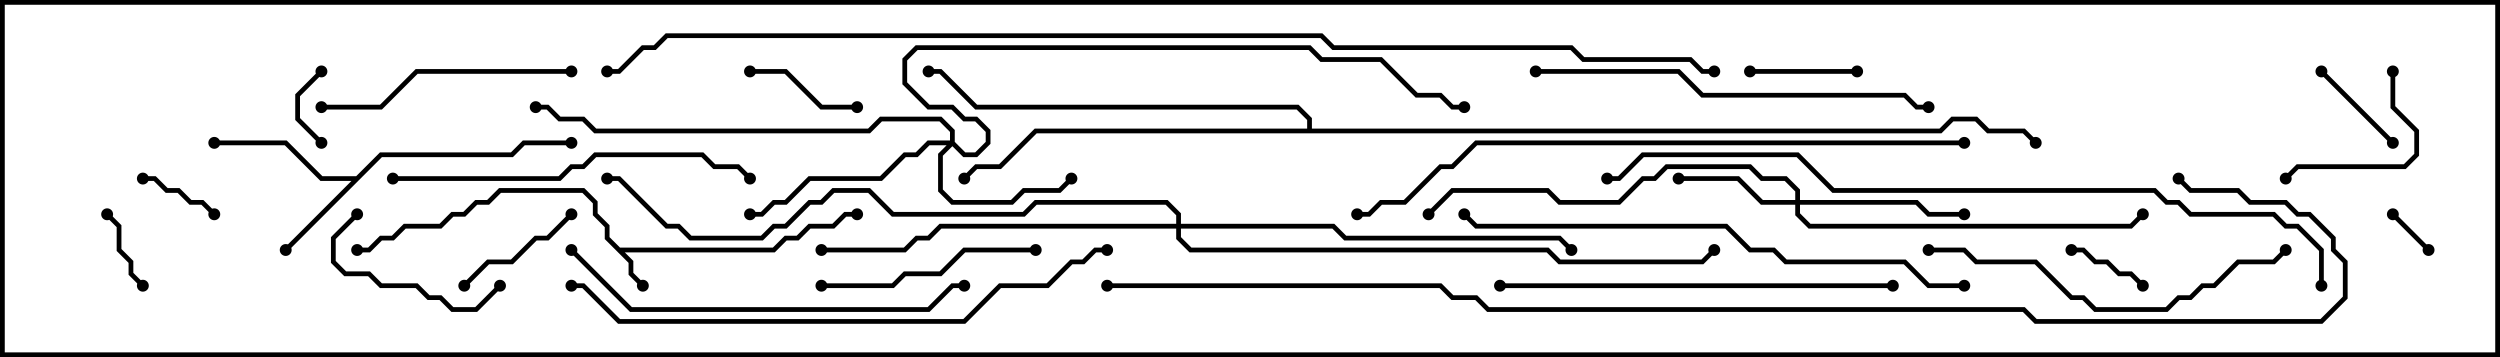 <svg version="1.1" width="105" height="15" xmlns="http://www.w3.org/2000/svg"><path d="M26.041,10.4L32.459,10.4L32.959,9.9L33.459,9.9L33.959,9.4L34.959,9.4L35.459,8.9L36,8.9L36,9.1L35.541,9.1L35.041,9.6L34.041,9.6L33.541,10.1L33.041,10.1L32.541,10.6L26.241,10.6L26.6,10.959L26.6,11.459L27.071,11.929L26.929,12.071L26.4,11.541L26.4,11.041L25.4,10.041L25.4,9.541L24.9,9.041L24.9,8.541L24.459,8.1L21.041,8.1L20.541,8.6L20.041,8.6L19.541,9.1L19.041,9.1L18.541,9.6L17.041,9.6L16.541,10.1L16.041,10.1L15.541,10.6L15,10.6L15,10.4L15.459,10.4L15.959,9.9L16.459,9.9L16.959,9.4L18.459,9.4L18.959,8.9L19.459,8.9L19.959,8.4L20.459,8.4L20.959,7.9L24.541,7.9L25.1,8.459L25.1,8.959L25.6,9.459L25.6,9.959z" stroke="none"/><path d="M14.959,7.4L15.959,6.4L21.459,6.4L21.959,5.9L24,5.9L24,6.1L22.041,6.1L21.541,6.6L16.041,6.6L12.071,10.571L11.929,10.429L14.759,7.6L13.459,7.6L11.959,6.1L9,6.1L9,5.9L12.041,5.9L13.541,7.4z" stroke="none"/><path d="M54.9,5.4L54.9,5.041L54.459,4.6L40.959,4.6L39.459,3.1L39,3.1L39,2.9L39.541,2.9L41.041,4.4L54.541,4.4L55.1,4.959L55.1,5.4L81.459,5.4L81.959,4.9L83.041,4.9L83.541,5.4L85.041,5.4L85.571,5.929L85.429,6.071L84.959,5.6L83.459,5.6L82.959,5.1L82.041,5.1L81.541,5.6L43.541,5.6L42.041,7.1L41.041,7.1L40.571,7.571L40.429,7.429L40.959,6.9L41.959,6.9L43.459,5.4z" stroke="none"/><path d="M75.4,8.4L75.4,8.041L74.959,7.6L73.959,7.6L73.459,7.1L70.041,7.1L69.541,7.6L69.041,7.6L68.041,8.6L65.459,8.6L64.959,8.1L61.041,8.1L60.071,9.071L59.929,8.929L60.959,7.9L65.041,7.9L65.541,8.4L67.959,8.4L68.959,7.4L69.459,7.4L69.959,6.9L73.541,6.9L74.041,7.4L75.041,7.4L75.6,7.959L75.6,8.4L80.541,8.4L81.041,8.9L82.5,8.9L82.5,9.1L80.959,9.1L80.459,8.6L75.6,8.6L75.6,8.959L76.041,9.4L89.459,9.4L89.929,8.929L90.071,9.071L89.541,9.6L75.959,9.6L75.4,9.041L75.4,8.6L73.959,8.6L72.959,7.6L70.5,7.6L70.5,7.4L73.041,7.4L74.041,8.4z" stroke="none"/><path d="M39.9,5.9L39.9,5.541L39.459,5.1L37.041,5.1L36.541,5.6L24.959,5.6L24.459,5.1L23.459,5.1L22.959,4.6L22.5,4.6L22.5,4.4L23.041,4.4L23.541,4.9L24.541,4.9L25.041,5.4L36.459,5.4L36.959,4.9L39.541,4.9L40.1,5.459L40.1,5.959L40.541,6.4L40.959,6.4L41.4,5.959L41.4,5.541L40.959,5.1L40.459,5.1L39.959,4.6L38.959,4.6L37.9,3.541L37.9,2.459L38.459,1.9L55.041,1.9L55.541,2.4L58.041,2.4L59.541,3.9L60.541,3.9L61.041,4.4L61.5,4.4L61.5,4.6L60.959,4.6L60.459,4.1L59.459,4.1L57.959,2.6L55.459,2.6L54.959,2.1L38.541,2.1L38.1,2.541L38.1,3.459L39.041,4.4L40.041,4.4L40.541,4.9L41.041,4.9L41.6,5.459L41.6,6.041L41.041,6.6L40.459,6.6L40,6.141L39.6,6.541L39.6,7.959L40.041,8.4L42.459,8.4L42.959,7.9L44.459,7.9L44.929,7.429L45.071,7.571L44.541,8.1L43.041,8.1L42.541,8.6L39.959,8.6L39.4,8.041L39.4,6.459L39.759,6.1L39.041,6.1L38.541,6.6L38.041,6.6L37.041,7.6L34.041,7.6L33.041,8.6L32.541,8.6L32.041,9.1L31.5,9.1L31.5,8.9L31.959,8.9L32.459,8.4L32.959,8.4L33.959,7.4L36.959,7.4L37.959,6.4L38.459,6.4L38.959,5.9z" stroke="none"/><path d="M49.4,9.4L49.4,9.041L48.959,8.6L43.541,8.6L43.041,9.1L37.459,9.1L36.459,8.1L35.041,8.1L34.541,8.6L34.041,8.6L33.041,9.6L32.541,9.6L32.041,10.1L28.959,10.1L28.459,9.6L27.959,9.6L25.959,7.6L25.5,7.6L25.5,7.4L26.041,7.4L28.041,9.4L28.541,9.4L29.041,9.9L31.959,9.9L32.459,9.4L32.959,9.4L33.959,8.4L34.459,8.4L34.959,7.9L36.541,7.9L37.541,8.9L42.959,8.9L43.459,8.4L49.041,8.4L49.6,8.959L49.6,9.4L56.041,9.4L56.541,9.9L65.541,9.9L66.071,10.429L65.929,10.571L65.459,10.1L56.459,10.1L55.959,9.6L49.6,9.6L49.6,9.959L50.041,10.4L65.041,10.4L65.541,10.9L71.459,10.9L71.929,10.429L72.071,10.571L71.541,11.1L65.459,11.1L64.959,10.6L49.959,10.6L49.4,10.041L49.4,9.6L39.541,9.6L39.041,10.1L38.541,10.1L38.041,10.6L34.5,10.6L34.5,10.4L37.959,10.4L38.459,9.9L38.959,9.9L39.459,9.4z" stroke="none"/><path d="M100.429,9.071L100.571,8.929L102.071,10.429L101.929,10.571z" stroke="none"/><path d="M13.429,2.929L13.571,3.071L12.6,4.041L12.6,4.959L13.571,5.929L13.429,6.071L12.4,5.041L12.4,3.959z" stroke="none"/><path d="M90.071,11.929L89.929,12.071L89.459,11.6L88.959,11.6L88.459,11.1L87.959,11.1L87.459,10.6L87,10.6L87,10.4L87.541,10.4L88.041,10.9L88.541,10.9L89.041,11.4L89.541,11.4z" stroke="none"/><path d="M4.429,9.071L4.571,8.929L5.1,9.459L5.1,10.459L5.6,10.959L5.6,11.459L6.071,11.929L5.929,12.071L5.4,11.541L5.4,11.041L4.9,10.541L4.9,9.541z" stroke="none"/><path d="M9.071,8.929L8.929,9.071L8.459,8.6L7.959,8.6L7.459,8.1L6.959,8.1L6.459,7.6L6,7.6L6,7.4L6.541,7.4L7.041,7.9L7.541,7.9L8.041,8.4L8.541,8.4z" stroke="none"/><path d="M97.429,3.071L97.571,2.929L100.571,5.929L100.429,6.071z" stroke="none"/><path d="M78,2.9L78,3.1L73.5,3.1L73.5,2.9z" stroke="none"/><path d="M36,4.4L36,4.6L34.459,4.6L32.959,3.1L31.5,3.1L31.5,2.9L33.041,2.9L34.541,4.4z" stroke="none"/><path d="M19.571,12.071L19.429,11.929L20.459,10.9L21.459,10.9L22.459,9.9L22.959,9.9L23.929,8.929L24.071,9.071L23.041,10.1L22.541,10.1L21.541,11.1L20.541,11.1z" stroke="none"/><path d="M100.4,3L100.6,3L100.6,4.459L101.6,5.459L101.6,6.541L101.041,7.1L96.541,7.1L96.071,7.571L95.929,7.429L96.459,6.9L100.959,6.9L101.4,6.459L101.4,5.541L100.4,4.541z" stroke="none"/><path d="M20.929,11.929L21.071,12.071L20.041,13.1L18.959,13.1L18.459,12.6L17.959,12.6L17.459,12.1L15.959,12.1L15.459,11.6L14.459,11.6L13.9,11.041L13.9,9.959L14.929,8.929L15.071,9.071L14.1,10.041L14.1,10.959L14.541,11.4L15.541,11.4L16.041,11.9L17.541,11.9L18.041,12.4L18.541,12.4L19.041,12.9L19.959,12.9z" stroke="none"/><path d="M43.5,10.4L43.5,10.6L40.541,10.6L39.541,11.6L38.041,11.6L37.541,12.1L34.5,12.1L34.5,11.9L37.459,11.9L37.959,11.4L39.459,11.4L40.459,10.4z" stroke="none"/><path d="M13.5,4.6L13.5,4.4L15.959,4.4L17.459,2.9L24,2.9L24,3.1L17.541,3.1L16.041,4.6z" stroke="none"/><path d="M16.5,7.6L16.5,7.4L23.459,7.4L23.959,6.9L24.459,6.9L24.959,6.4L29.541,6.4L30.041,6.9L31.041,6.9L31.571,7.429L31.429,7.571L30.959,7.1L29.959,7.1L29.459,6.6L25.041,6.6L24.541,7.1L24.041,7.1L23.541,7.6z" stroke="none"/><path d="M95.929,10.429L96.071,10.571L95.541,11.1L94.041,11.1L93.041,12.1L92.541,12.1L92.041,12.6L91.541,12.6L91.041,13.1L87.959,13.1L87.459,12.6L86.959,12.6L85.459,11.1L82.959,11.1L82.459,10.6L81,10.6L81,10.4L82.541,10.4L83.041,10.9L85.541,10.9L87.041,12.4L87.541,12.4L88.041,12.9L90.959,12.9L91.459,12.4L91.959,12.4L92.459,11.9L92.959,11.9L93.959,10.9L95.459,10.9z" stroke="none"/><path d="M79.5,11.9L79.5,12.1L63,12.1L63,11.9z" stroke="none"/><path d="M64.5,3.1L64.5,2.9L70.541,2.9L71.541,3.9L80.041,3.9L80.541,4.4L81,4.4L81,4.6L80.459,4.6L79.959,4.1L71.459,4.1L70.459,3.1z" stroke="none"/><path d="M23.929,10.571L24.071,10.429L26.541,12.9L38.959,12.9L39.959,11.9L40.5,11.9L40.5,12.1L40.041,12.1L39.041,13.1L26.459,13.1z" stroke="none"/><path d="M82.5,11.9L82.5,12.1L80.959,12.1L79.959,11.1L74.959,11.1L74.459,10.6L73.459,10.6L72.459,9.6L61.959,9.6L61.429,9.071L61.571,8.929L62.041,9.4L72.541,9.4L73.541,10.4L74.541,10.4L75.041,10.9L80.041,10.9L81.041,11.9z" stroke="none"/><path d="M46.5,10.4L46.5,10.6L46.041,10.6L45.541,11.1L45.041,11.1L44.041,12.1L42.041,12.1L40.541,13.6L25.959,13.6L24.459,12.1L24,12.1L24,11.9L24.541,11.9L26.041,13.4L40.459,13.4L41.959,11.9L43.959,11.9L44.959,10.9L45.459,10.9L45.959,10.4z" stroke="none"/><path d="M82.5,5.9L82.5,6.1L62.041,6.1L61.041,7.1L60.541,7.1L59.041,8.6L58.041,8.6L57.541,9.1L57,9.1L57,8.9L57.459,8.9L57.959,8.4L58.959,8.4L60.459,6.9L60.959,6.9L61.959,5.9z" stroke="none"/><path d="M97.6,12L97.4,12L97.4,10.541L96.459,9.6L95.959,9.6L95.459,9.1L91.959,9.1L91.459,8.6L90.959,8.6L90.459,8.1L76.959,8.1L75.459,6.6L69.041,6.6L68.041,7.6L67.5,7.6L67.5,7.4L67.959,7.4L68.959,6.4L75.541,6.4L77.041,7.9L90.541,7.9L91.041,8.4L91.541,8.4L92.041,8.9L95.541,8.9L96.041,9.4L96.541,9.4L97.6,10.459z" stroke="none"/><path d="M46.5,12.1L46.5,11.9L60.541,11.9L61.041,12.4L62.041,12.4L62.541,12.9L85.041,12.9L85.541,13.4L97.459,13.4L98.4,12.459L98.4,11.041L97.9,10.541L97.9,10.041L96.959,9.1L96.459,9.1L95.959,8.6L94.459,8.6L93.959,8.1L91.959,8.1L91.429,7.571L91.571,7.429L92.041,7.9L94.041,7.9L94.541,8.4L96.041,8.4L96.541,8.9L97.041,8.9L98.1,9.959L98.1,10.459L98.6,10.959L98.6,12.541L97.541,13.6L85.459,13.6L84.959,13.1L62.459,13.1L61.959,12.6L60.959,12.6L60.459,12.1z" stroke="none"/><path d="M72,2.9L72,3.1L71.459,3.1L70.959,2.6L66.459,2.6L65.959,2.1L55.959,2.1L55.459,1.6L28.041,1.6L27.541,2.1L27.041,2.1L26.041,3.1L25.5,3.1L25.5,2.9L25.959,2.9L26.959,1.9L27.459,1.9L27.959,1.4L55.541,1.4L56.041,1.9L66.041,1.9L66.541,2.4L71.041,2.4L71.541,2.9z" stroke="none"/><circle cx="27" cy="12" r="0.25" stroke-width="0" fill="#000" /><circle cx="36" cy="9" r="0.25" stroke-width="0" fill="#000" /><circle cx="15" cy="10.5" r="0.25" stroke-width="0" fill="#000" /><circle cx="12" cy="10.5" r="0.25" stroke-width="0" fill="#000" /><circle cx="9" cy="6" r="0.25" stroke-width="0" fill="#000" /><circle cx="24" cy="6" r="0.25" stroke-width="0" fill="#000" /><circle cx="40.5" cy="7.5" r="0.25" stroke-width="0" fill="#000" /><circle cx="39" cy="3" r="0.25" stroke-width="0" fill="#000" /><circle cx="85.5" cy="6" r="0.25" stroke-width="0" fill="#000" /><circle cx="70.5" cy="7.5" r="0.25" stroke-width="0" fill="#000" /><circle cx="82.5" cy="9" r="0.25" stroke-width="0" fill="#000" /><circle cx="90" cy="9" r="0.25" stroke-width="0" fill="#000" /><circle cx="60" cy="9" r="0.25" stroke-width="0" fill="#000" /><circle cx="45" cy="7.5" r="0.25" stroke-width="0" fill="#000" /><circle cx="31.5" cy="9" r="0.25" stroke-width="0" fill="#000" /><circle cx="22.5" cy="4.5" r="0.25" stroke-width="0" fill="#000" /><circle cx="61.5" cy="4.5" r="0.25" stroke-width="0" fill="#000" /><circle cx="34.5" cy="10.5" r="0.25" stroke-width="0" fill="#000" /><circle cx="66" cy="10.5" r="0.25" stroke-width="0" fill="#000" /><circle cx="72" cy="10.5" r="0.25" stroke-width="0" fill="#000" /><circle cx="25.5" cy="7.5" r="0.25" stroke-width="0" fill="#000" /><circle cx="100.5" cy="9" r="0.25" stroke-width="0" fill="#000" /><circle cx="102" cy="10.5" r="0.25" stroke-width="0" fill="#000" /><circle cx="13.5" cy="3" r="0.25" stroke-width="0" fill="#000" /><circle cx="13.5" cy="6" r="0.25" stroke-width="0" fill="#000" /><circle cx="90" cy="12" r="0.25" stroke-width="0" fill="#000" /><circle cx="87" cy="10.5" r="0.25" stroke-width="0" fill="#000" /><circle cx="4.5" cy="9" r="0.25" stroke-width="0" fill="#000" /><circle cx="6" cy="12" r="0.25" stroke-width="0" fill="#000" /><circle cx="9" cy="9" r="0.25" stroke-width="0" fill="#000" /><circle cx="6" cy="7.5" r="0.25" stroke-width="0" fill="#000" /><circle cx="97.5" cy="3" r="0.25" stroke-width="0" fill="#000" /><circle cx="100.5" cy="6" r="0.25" stroke-width="0" fill="#000" /><circle cx="78" cy="3" r="0.25" stroke-width="0" fill="#000" /><circle cx="73.5" cy="3" r="0.25" stroke-width="0" fill="#000" /><circle cx="36" cy="4.5" r="0.25" stroke-width="0" fill="#000" /><circle cx="31.5" cy="3" r="0.25" stroke-width="0" fill="#000" /><circle cx="19.5" cy="12" r="0.25" stroke-width="0" fill="#000" /><circle cx="24" cy="9" r="0.25" stroke-width="0" fill="#000" /><circle cx="100.5" cy="3" r="0.25" stroke-width="0" fill="#000" /><circle cx="96" cy="7.5" r="0.25" stroke-width="0" fill="#000" /><circle cx="21" cy="12" r="0.25" stroke-width="0" fill="#000" /><circle cx="15" cy="9" r="0.25" stroke-width="0" fill="#000" /><circle cx="43.5" cy="10.5" r="0.25" stroke-width="0" fill="#000" /><circle cx="34.5" cy="12" r="0.25" stroke-width="0" fill="#000" /><circle cx="13.5" cy="4.5" r="0.25" stroke-width="0" fill="#000" /><circle cx="24" cy="3" r="0.25" stroke-width="0" fill="#000" /><circle cx="16.5" cy="7.5" r="0.25" stroke-width="0" fill="#000" /><circle cx="31.5" cy="7.5" r="0.25" stroke-width="0" fill="#000" /><circle cx="96" cy="10.5" r="0.25" stroke-width="0" fill="#000" /><circle cx="81" cy="10.5" r="0.25" stroke-width="0" fill="#000" /><circle cx="79.5" cy="12" r="0.25" stroke-width="0" fill="#000" /><circle cx="63" cy="12" r="0.25" stroke-width="0" fill="#000" /><circle cx="64.5" cy="3" r="0.25" stroke-width="0" fill="#000" /><circle cx="81" cy="4.5" r="0.25" stroke-width="0" fill="#000" /><circle cx="24" cy="10.5" r="0.25" stroke-width="0" fill="#000" /><circle cx="40.5" cy="12" r="0.25" stroke-width="0" fill="#000" /><circle cx="82.5" cy="12" r="0.25" stroke-width="0" fill="#000" /><circle cx="61.5" cy="9" r="0.25" stroke-width="0" fill="#000" /><circle cx="46.5" cy="10.5" r="0.25" stroke-width="0" fill="#000" /><circle cx="24" cy="12" r="0.25" stroke-width="0" fill="#000" /><circle cx="82.5" cy="6" r="0.25" stroke-width="0" fill="#000" /><circle cx="57" cy="9" r="0.25" stroke-width="0" fill="#000" /><circle cx="97.5" cy="12" r="0.25" stroke-width="0" fill="#000" /><circle cx="67.5" cy="7.5" r="0.25" stroke-width="0" fill="#000" /><circle cx="46.5" cy="12" r="0.25" stroke-width="0" fill="#000" /><circle cx="91.5" cy="7.5" r="0.25" stroke-width="0" fill="#000" /><circle cx="72" cy="3" r="0.25" stroke-width="0" fill="#000" /><circle cx="25.5" cy="3" r="0.25" stroke-width="0" fill="#000" /><rect x="0" y="0" width="105" height="15" stroke-width="0.4" stroke="#000" fill="none" /></svg>